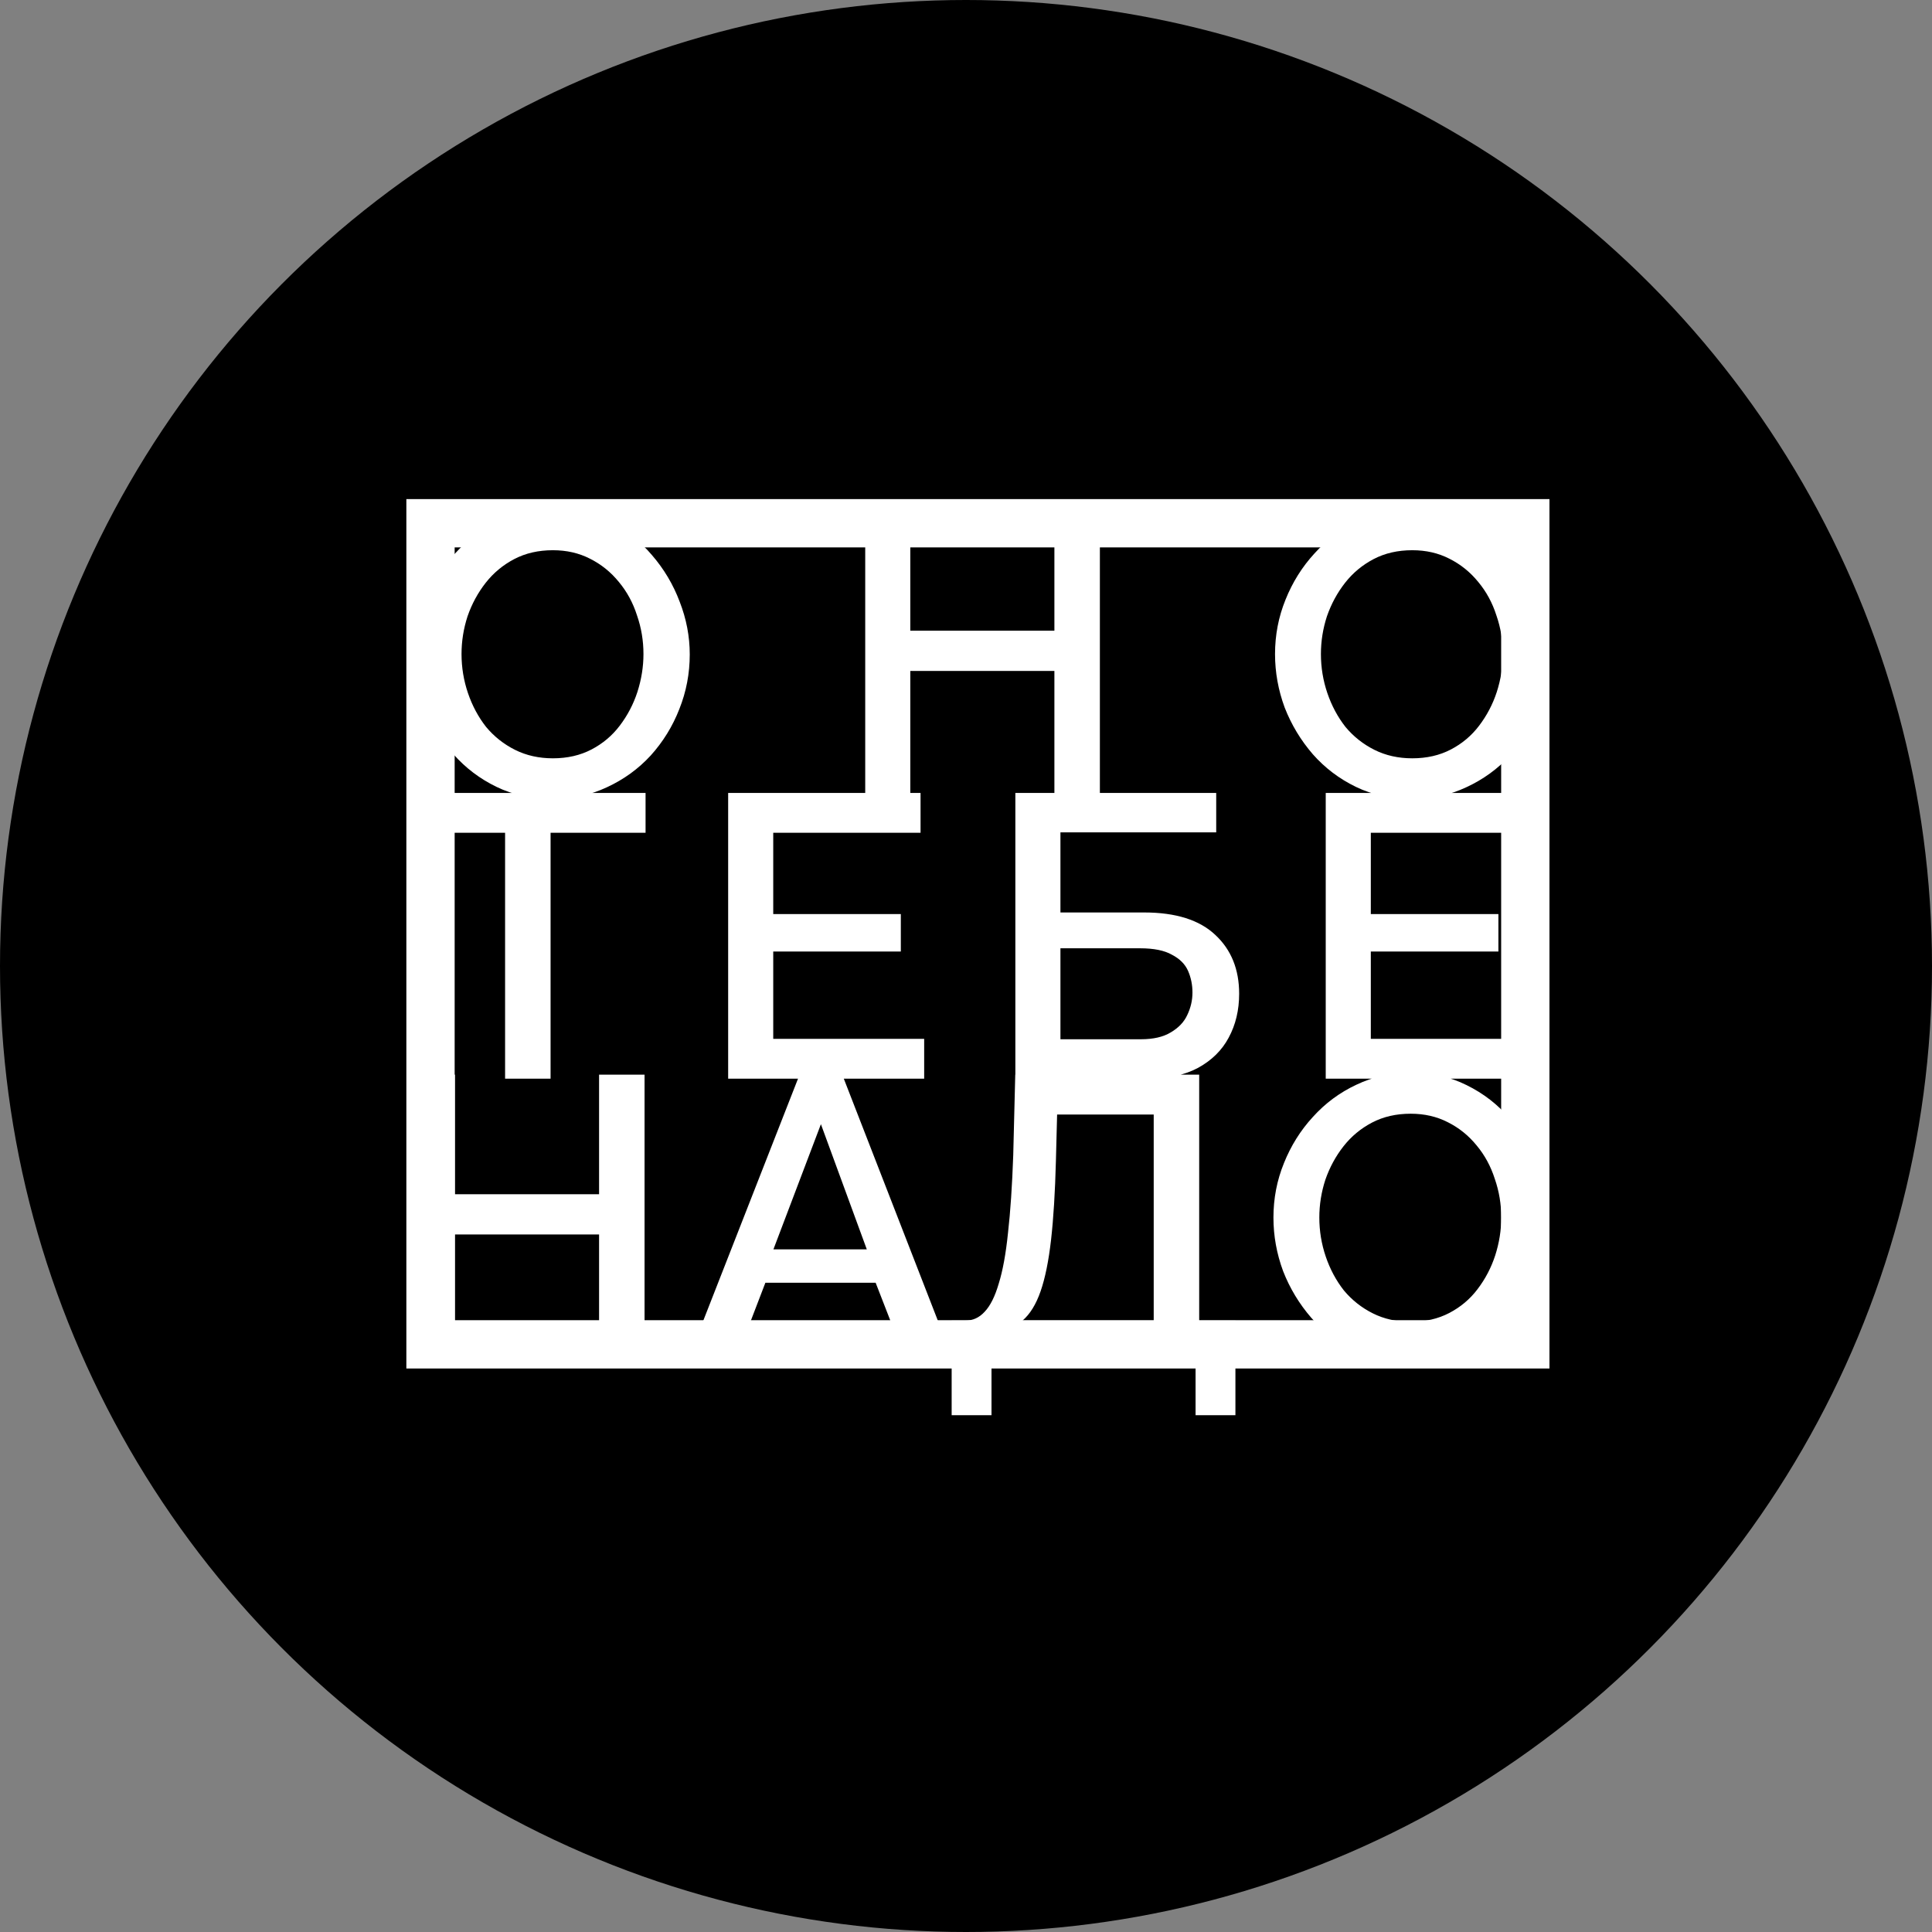 <svg width="240" height="240" viewBox="0 0 240 240" fill="none" xmlns="http://www.w3.org/2000/svg">
<rect x="0" y="0" width="240" height="240" fill="#808080" stroke="none"/>
<circle cx="120" cy="120" r="120" fill="black"/>
<path d="M53.479 65H189.479V167H53.479V65Z" stroke="white" stroke-width="6"/>
<path d="M68.633 99.25C66.066 99.25 63.75 98.75 61.683 97.75C59.616 96.75 57.833 95.4 56.333 93.7C54.833 91.967 53.666 90.033 52.833 87.9C52.033 85.733 51.633 83.517 51.633 81.25C51.633 78.883 52.066 76.633 52.933 74.5C53.8 72.333 55 70.417 56.533 68.75C58.066 67.05 59.866 65.717 61.933 64.75C64.033 63.75 66.3 63.25 68.733 63.25C71.266 63.25 73.566 63.767 75.633 64.8C77.733 65.833 79.516 67.217 80.983 68.95C82.483 70.683 83.633 72.617 84.433 74.75C85.266 76.883 85.683 79.067 85.683 81.3C85.683 83.667 85.25 85.933 84.383 88.1C83.55 90.233 82.366 92.15 80.833 93.85C79.3 95.517 77.483 96.833 75.383 97.8C73.316 98.767 71.066 99.25 68.633 99.25ZM57.333 81.25C57.333 82.917 57.6 84.533 58.133 86.1C58.666 87.667 59.416 89.067 60.383 90.3C61.383 91.5 62.583 92.45 63.983 93.15C65.383 93.85 66.95 94.2 68.683 94.2C70.483 94.2 72.083 93.833 73.483 93.1C74.883 92.367 76.05 91.383 76.983 90.15C77.95 88.883 78.683 87.483 79.183 85.95C79.683 84.383 79.933 82.817 79.933 81.25C79.933 79.583 79.666 77.983 79.133 76.45C78.633 74.883 77.883 73.5 76.883 72.3C75.883 71.067 74.683 70.1 73.283 69.4C71.916 68.7 70.383 68.35 68.683 68.35C66.883 68.35 65.283 68.717 63.883 69.45C62.483 70.183 61.3 71.167 60.333 72.4C59.366 73.633 58.616 75.017 58.083 76.55C57.583 78.083 57.333 79.65 57.333 81.25ZM136.631 63.5V99H130.981V83.35H113.081V99H107.481V63.5H113.081V78.35H130.981V63.5H136.631ZM175.389 99.25C172.823 99.25 170.506 98.75 168.439 97.75C166.373 96.75 164.589 95.4 163.089 93.7C161.589 91.967 160.423 90.033 159.589 87.9C158.789 85.733 158.389 83.517 158.389 81.25C158.389 78.883 158.823 76.633 159.689 74.5C160.556 72.333 161.756 70.417 163.289 68.75C164.823 67.05 166.623 65.717 168.689 64.75C170.789 63.75 173.056 63.25 175.489 63.25C178.023 63.25 180.323 63.767 182.389 64.8C184.489 65.833 186.273 67.217 187.739 68.95C189.239 70.683 190.389 72.617 191.189 74.75C192.023 76.883 192.439 79.067 192.439 81.3C192.439 83.667 192.006 85.933 191.139 88.1C190.306 90.233 189.123 92.15 187.589 93.85C186.056 95.517 184.239 96.833 182.139 97.8C180.073 98.767 177.823 99.25 175.389 99.25ZM164.089 81.25C164.089 82.917 164.356 84.533 164.889 86.1C165.423 87.667 166.173 89.067 167.139 90.3C168.139 91.5 169.339 92.45 170.739 93.15C172.139 93.85 173.706 94.2 175.439 94.2C177.239 94.2 178.839 93.833 180.239 93.1C181.639 92.367 182.806 91.383 183.739 90.15C184.706 88.883 185.439 87.483 185.939 85.95C186.439 84.383 186.689 82.817 186.689 81.25C186.689 79.583 186.423 77.983 185.889 76.45C185.389 74.883 184.639 73.5 183.639 72.3C182.639 71.067 181.439 70.1 180.039 69.4C178.673 68.7 177.139 68.35 175.439 68.35C173.639 68.35 172.039 68.717 170.639 69.45C169.239 70.183 168.056 71.167 167.089 72.4C166.123 73.633 165.373 75.017 164.839 76.55C164.339 78.083 164.089 79.65 164.089 81.25ZM80.194 103.45H68.394V134H62.744V103.45H50.894V98.5H80.194V103.45ZM114.804 129.05V134H90.454V98.5H114.354V103.45H96.054V113.55H111.904V118.2H96.054V129.05H114.804ZM126.131 134V98.5H151.082V103.4H131.731V113.35H142.131C146.065 113.35 149.015 114.283 150.982 116.15C152.948 117.983 153.932 120.417 153.932 123.45C153.932 125.483 153.498 127.3 152.632 128.9C151.798 130.467 150.532 131.717 148.832 132.65C147.165 133.55 145.048 134 142.481 134H126.131ZM131.731 129.1H141.731C143.265 129.1 144.498 128.817 145.431 128.25C146.398 127.683 147.082 126.967 147.482 126.1C147.915 125.2 148.132 124.267 148.132 123.3C148.132 122.333 147.948 121.433 147.582 120.6C147.215 119.767 146.548 119.1 145.581 118.6C144.648 118.067 143.331 117.8 141.631 117.8H131.731V129.1ZM189.037 129.05V134H164.687V98.5H188.587V103.45H170.287V113.55H186.137V118.2H170.287V129.05H189.037ZM80.069 133.5V169H74.419V153.35H56.519V169H50.919V133.5H56.519V148.35H74.419V133.5H80.069ZM99.327 133.5H104.627L118.427 169H112.527L108.777 159.35H95.077L91.377 169H85.427L99.327 133.5ZM107.677 155.2L101.977 139.65L96.077 155.2H107.677ZM118.218 175.8V164.05H119.918C120.851 164.05 121.651 163.683 122.318 162.95C123.018 162.217 123.601 161.05 124.068 159.45C124.568 157.85 124.951 155.75 125.218 153.15C125.518 150.517 125.734 147.3 125.868 143.5L126.118 133.5H148.968V164.05H153.468V175.8H148.518V169H123.168V175.8H118.218ZM127.018 164.05H143.318V138.45H131.318L131.168 144.25C131.068 148.083 130.868 151.333 130.568 154C130.268 156.633 129.834 158.767 129.268 160.4C128.701 162.033 127.951 163.25 127.018 164.05ZM175.191 169.25C172.624 169.25 170.308 168.75 168.241 167.75C166.174 166.75 164.391 165.4 162.891 163.7C161.391 161.967 160.224 160.033 159.391 157.9C158.591 155.733 158.191 153.517 158.191 151.25C158.191 148.883 158.624 146.633 159.491 144.5C160.358 142.333 161.558 140.417 163.091 138.75C164.624 137.05 166.424 135.717 168.491 134.75C170.591 133.75 172.858 133.25 175.291 133.25C177.824 133.25 180.124 133.767 182.191 134.8C184.291 135.833 186.074 137.217 187.541 138.95C189.041 140.683 190.191 142.617 190.991 144.75C191.824 146.883 192.241 149.067 192.241 151.3C192.241 153.667 191.808 155.933 190.941 158.1C190.108 160.233 188.924 162.15 187.391 163.85C185.858 165.517 184.041 166.833 181.941 167.8C179.874 168.767 177.624 169.25 175.191 169.25ZM163.891 151.25C163.891 152.917 164.158 154.533 164.691 156.1C165.224 157.667 165.974 159.067 166.941 160.3C167.941 161.5 169.141 162.45 170.541 163.15C171.941 163.85 173.508 164.2 175.241 164.2C177.041 164.2 178.641 163.833 180.041 163.1C181.441 162.367 182.608 161.383 183.541 160.15C184.508 158.883 185.241 157.483 185.741 155.95C186.241 154.383 186.491 152.817 186.491 151.25C186.491 149.583 186.224 147.983 185.691 146.45C185.191 144.883 184.441 143.5 183.441 142.3C182.441 141.067 181.241 140.1 179.841 139.4C178.474 138.7 176.941 138.35 175.241 138.35C173.441 138.35 171.841 138.717 170.441 139.45C169.041 140.183 167.858 141.167 166.891 142.4C165.924 143.633 165.174 145.017 164.641 146.55C164.141 148.083 163.891 149.65 163.891 151.25Z" fill="white"/>
</svg>

